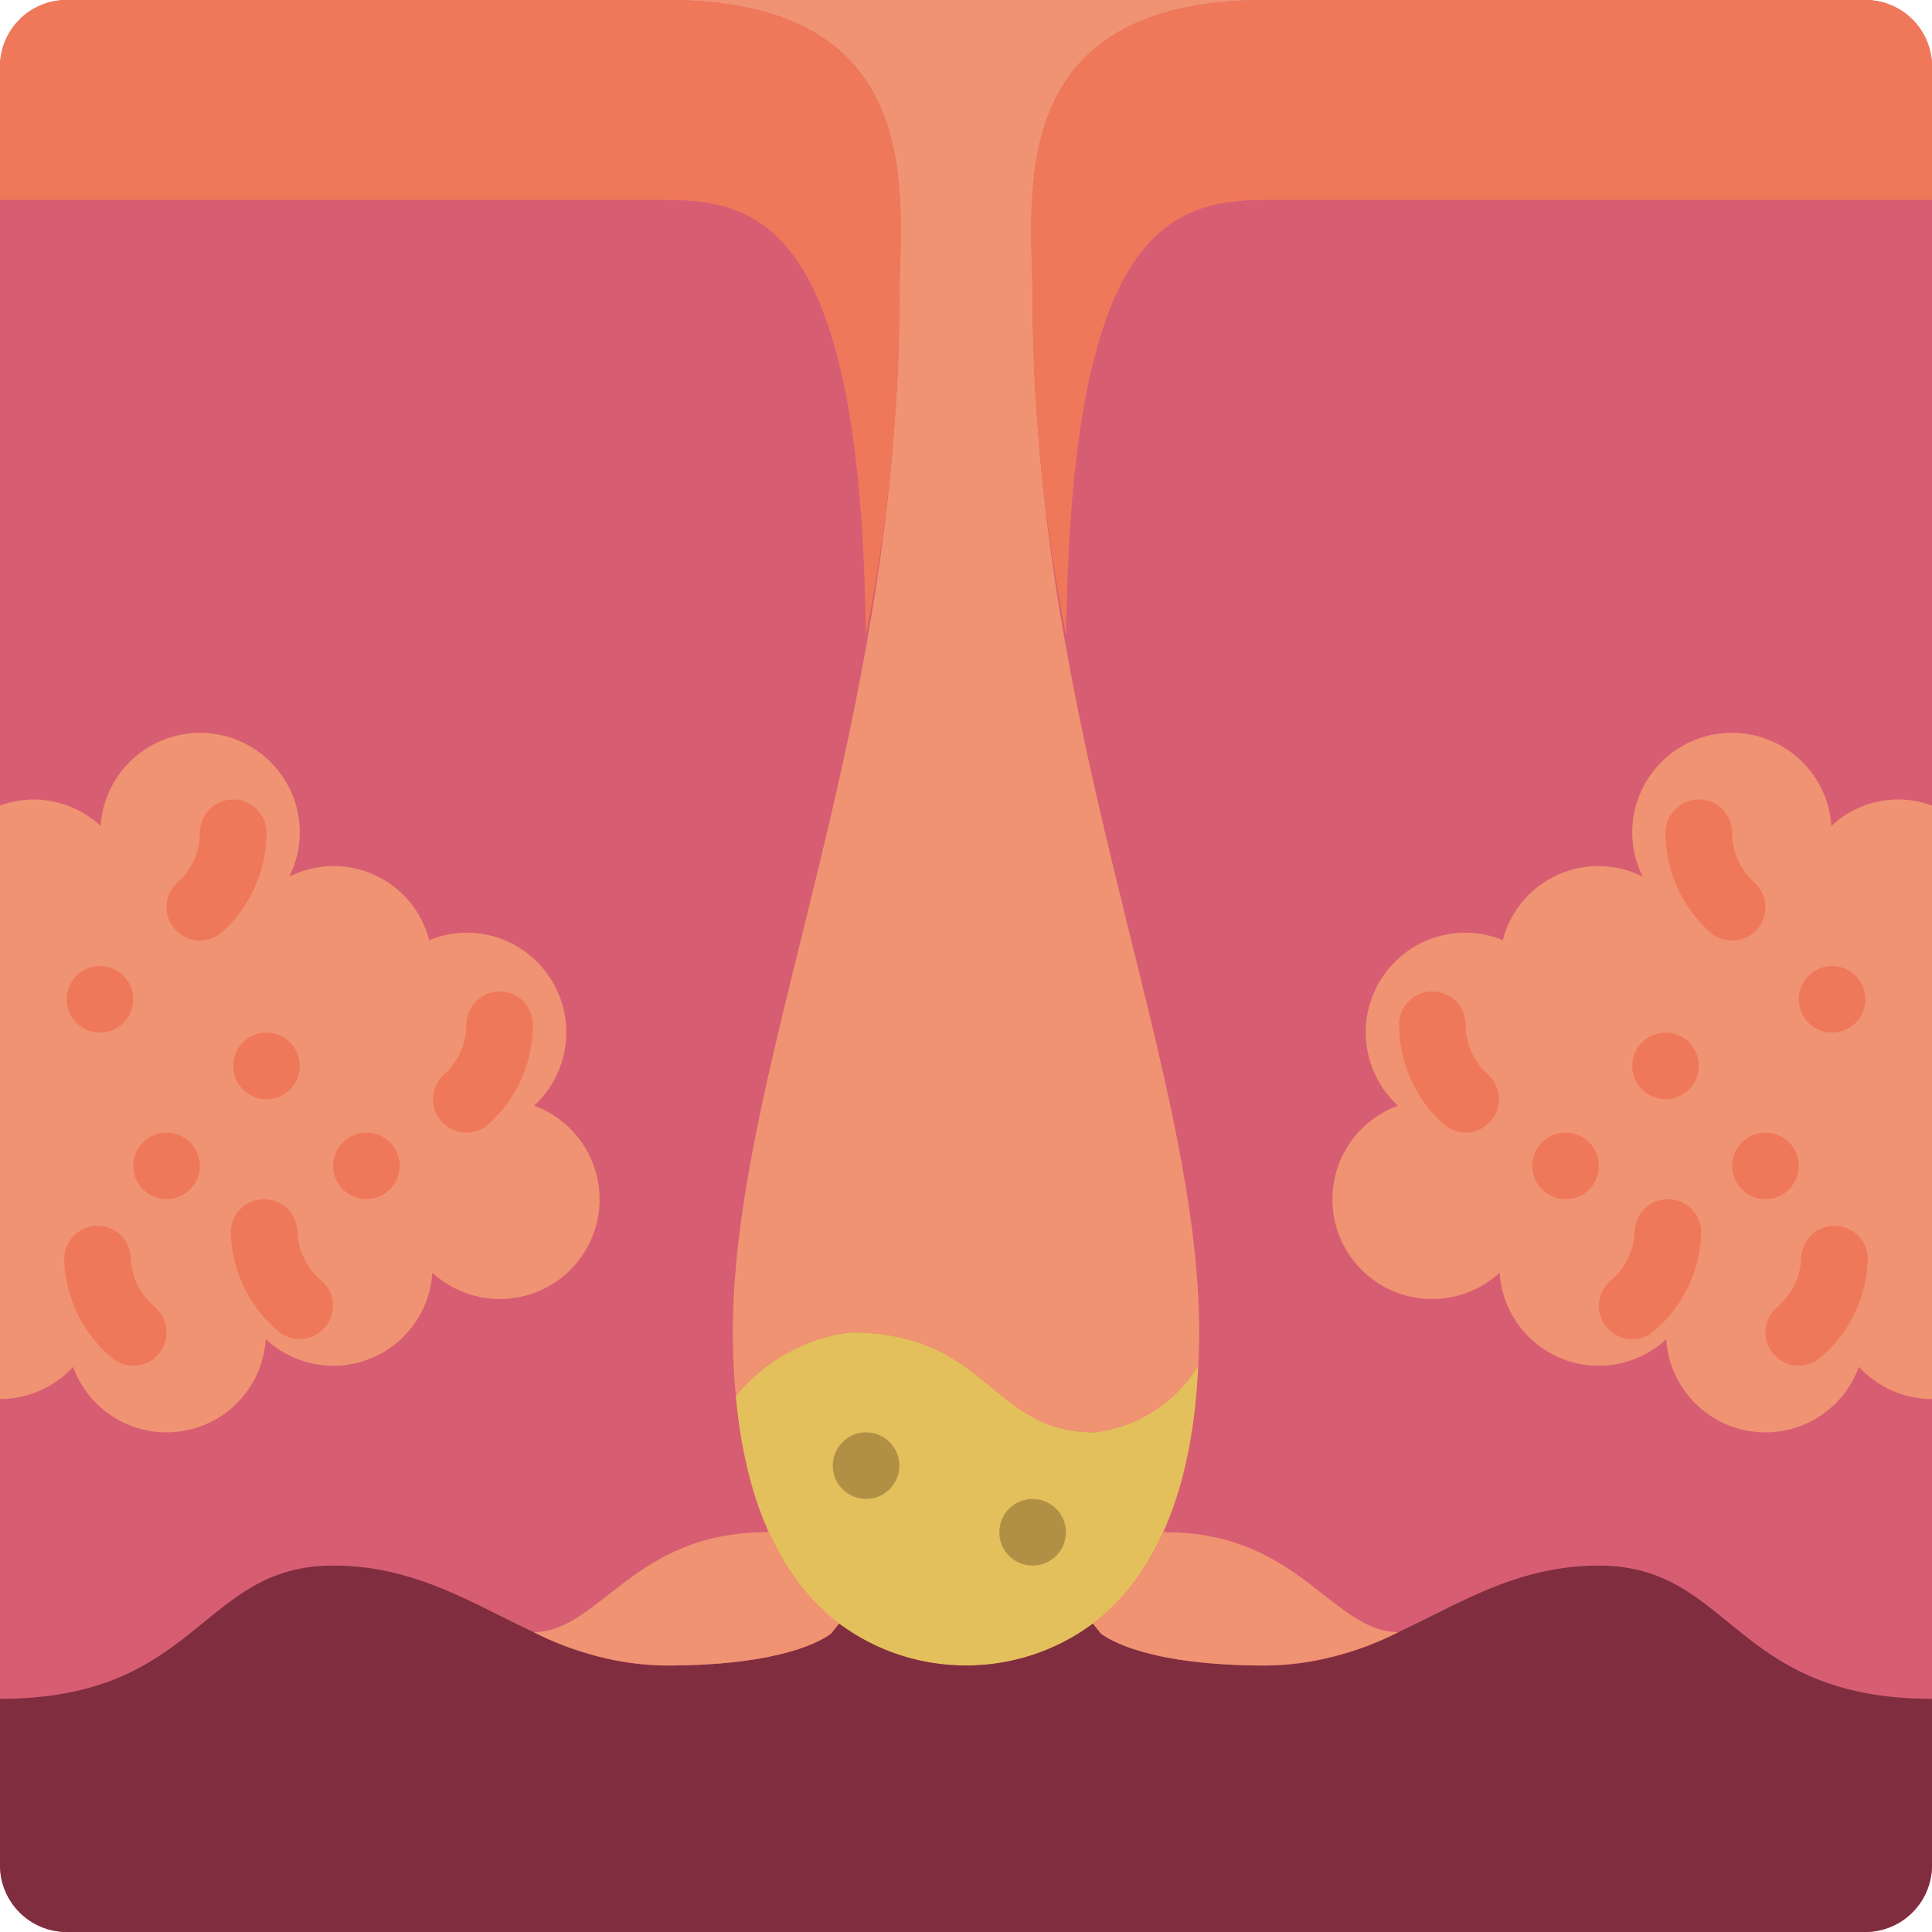 <?xml version="1.0" encoding="iso-8859-1"?>
<!-- Generator: Adobe Illustrator 19.0.0, SVG Export Plug-In . SVG Version: 6.00 Build 0)  -->
<svg version="1.1" id="Capa_1" xmlns="http://www.w3.org/2000/svg" xmlns:xlink="http://www.w3.org/1999/xlink" x="0px" y="0px"
	 viewBox="0 0 512 512" style="enable-background:new 0 0 512 512;" xml:space="preserve">
<g>
	<path style="fill:#D75E72;" d="M176.552,0H17.655C7.904,0,0,7.904,0,17.655v476.69c0.029,9.739,7.916,17.627,17.655,17.655h476.69
		c9.739-0.029,17.627-7.916,17.655-17.655V17.655C512,7.904,504.095,0,494.345,0H176.552z"/>
	<path style="fill:#F09372;" d="M274.538,105.843c5.826,102.047,43.255,182.201,43.255,247.261c0,3.001-0.088,6.003-0.265,8.828
		c-5.959,9.784-16.079,16.292-27.454,17.655c-27.807,0-27.807-26.483-64.794-26.483c-11.884,1.523-22.726,7.56-30.279,16.861
		c-0.53-5.297-0.794-10.858-0.794-16.861c0-65.059,37.429-145.214,43.255-247.261c0.088-1.059,0.177-2.03,0.265-3.09
		c0.353-7.68,0.618-15.36,0.618-23.305C238.345,52.966,247.172,0,176.552,0h158.897c-70.621,0-61.793,52.966-61.793,79.448
		c0,7.945,0.265,15.625,0.618,23.305C274.361,103.812,274.45,104.783,274.538,105.843z"/>
	<path style="fill:#E4C05C;" d="M317.528,361.931c-2.737,63.294-36.193,79.448-61.528,79.448c-24.276,0-55.879-14.742-60.999-71.415
		c7.553-9.3,18.395-15.338,30.279-16.861c36.988,0,36.988,26.483,64.794,26.483C301.449,378.223,311.569,371.715,317.528,361.931z"
		/>
	<g>
		<path style="fill:#F0785A;" d="M494.345,0H335.448c-70.621,0-61.793,52.966-61.793,79.448c0.07,29.86,3.047,59.643,8.888,88.926
			c1.248-106.956,27.07-115.409,52.905-115.409H512v-35.31C512,7.904,504.095,0,494.345,0z"/>
		<path style="fill:#F0785A;" d="M17.655,0h158.897c70.621,0,61.793,52.966,61.793,79.448c-0.07,29.86-3.047,59.643-8.888,88.926
			c-1.248-106.956-27.07-115.409-52.905-115.409H0v-35.31C0,7.904,7.904,0,17.655,0z"/>
	</g>
	<g>
		<circle style="fill:#B19046;" cx="273.655" cy="406.069" r="8.828"/>
		<circle style="fill:#B19046;" cx="229.517" cy="388.414" r="8.828"/>
	</g>
	<path style="fill:#F09372;" d="M370.466,293.023c-8.021-7.376-10.689-18.921-6.717-29.068s13.769-16.813,24.666-16.783
		c3.375,0.016,6.716,0.69,9.834,1.982c1.974-7.666,7.312-14.025,14.519-17.298c7.207-3.272,15.509-3.105,22.579,0.455
		c-1.814-3.607-2.77-7.584-2.794-11.621c-0.033-14.264,11.262-25.979,25.518-26.466s26.324,10.429,27.266,24.662
		c7.133-6.734,17.473-8.829,26.665-5.401v157.275c-7.366-0.01-14.39-3.106-19.368-8.535c-4.257,11.729-16.157,18.865-28.508,17.096
		c-12.352-1.77-21.77-11.959-22.562-24.412c-7.45,6.915-18.219,8.918-27.657,5.143c-9.438-3.775-15.855-12.652-16.481-22.798
		c-7.859,7.248-19.312,9.043-29.012,4.548c-9.7-4.495-15.734-14.394-15.284-25.076C353.578,306.044,360.422,296.687,370.466,293.023
		z"/>
	<g>
		<circle style="fill:#F0785A;" cx="485.517" cy="264.828" r="8.828"/>
		<circle style="fill:#F0785A;" cx="414.897" cy="308.966" r="8.828"/>
		<circle style="fill:#F0785A;" cx="441.379" cy="282.483" r="8.828"/>
		<circle style="fill:#F0785A;" cx="467.862" cy="308.966" r="8.828"/>
		<path style="fill:#F0785A;" d="M459.03,249.259c3.659,0,6.939-2.257,8.246-5.675c1.307-3.418,0.371-7.288-2.354-9.73
			c-3.743-3.353-5.883-8.139-5.888-13.164c0-4.875-3.952-8.828-8.828-8.828c-4.875,0-8.828,3.952-8.828,8.828
			c0.008,10.046,4.286,19.614,11.767,26.319C454.762,248.46,456.858,249.262,459.03,249.259z"/>
		<path style="fill:#F0785A;" d="M388.409,300.138c3.659,0,6.939-2.257,8.246-5.675c1.307-3.418,0.371-7.288-2.354-9.73
			c-3.743-3.353-5.883-8.139-5.888-13.164c0-4.875-3.952-8.828-8.828-8.828s-8.828,3.952-8.828,8.828
			c0.008,10.046,4.286,19.614,11.767,26.319C384.141,299.34,386.238,300.141,388.409,300.138z"/>
		<path style="fill:#F0785A;" d="M492.926,327.994c-2.35-2.805-6.186-3.87-9.646-2.678c-3.46,1.192-5.825,4.395-5.947,8.053
			c-0.167,5.022-2.462,9.736-6.311,12.966c-2.418,2.025-3.571,5.186-3.027,8.293s2.706,5.686,5.668,6.767
			c2.963,1.081,6.277,0.5,8.695-1.525c7.696-6.457,12.284-15.881,12.621-25.921C495.055,331.778,494.324,329.657,492.926,327.994z"
			/>
		<path style="fill:#F0785A;" d="M448.789,320.953c-2.35-2.805-6.186-3.87-9.646-2.678c-3.46,1.192-5.825,4.395-5.947,8.053
			c-0.167,5.022-2.462,9.736-6.311,12.966c-3.737,3.131-4.23,8.698-1.099,12.436c3.131,3.737,8.698,4.229,12.436,1.099
			c7.696-6.457,12.284-15.881,12.621-25.921C450.917,324.738,450.186,322.616,448.789,320.953z"/>
	</g>
	<path style="fill:#F09372;" d="M141.534,293.023c8.021-7.376,10.689-18.921,6.717-29.068
		c-3.972-10.147-13.769-16.813-24.666-16.783c-3.375,0.016-6.716,0.69-9.834,1.982c-1.974-7.666-7.312-14.025-14.519-17.298
		c-7.207-3.272-15.509-3.105-22.579,0.455c1.814-3.607,2.77-7.584,2.794-11.621c0.033-14.264-11.262-25.979-25.518-26.466
		s-26.324,10.429-27.266,24.662c-4.851-4.502-11.22-7.009-17.837-7.023c-3.014,0.03-6,0.578-8.828,1.622v157.275
		c7.366-0.01,14.39-3.106,19.368-8.535c4.257,11.729,16.157,18.865,28.508,17.096c12.352-1.77,21.77-11.959,22.562-24.412
		c7.45,6.915,18.219,8.918,27.657,5.143c9.438-3.775,15.855-12.652,16.481-22.798c7.859,7.248,19.312,9.043,29.012,4.548
		c9.7-4.495,15.734-14.394,15.284-25.076C158.422,306.044,151.578,296.687,141.534,293.023z"/>
	<g>
		<circle style="fill:#F0785A;" cx="26.483" cy="264.828" r="8.828"/>
		<circle style="fill:#F0785A;" cx="97.103" cy="308.966" r="8.828"/>
		<circle style="fill:#F0785A;" cx="70.621" cy="282.483" r="8.828"/>
		<circle style="fill:#F0785A;" cx="44.138" cy="308.966" r="8.828"/>
		<path style="fill:#F0785A;" d="M52.97,249.259c-3.659,0-6.939-2.257-8.247-5.675c-1.307-3.418-0.371-7.288,2.354-9.73
			c3.743-3.353,5.883-8.139,5.888-13.164c0-4.875,3.952-8.828,8.828-8.828s8.828,3.952,8.828,8.828
			c-0.008,10.046-4.286,19.614-11.767,26.319C57.238,248.46,55.142,249.262,52.97,249.259z"/>
		<path style="fill:#F0785A;" d="M123.591,300.138c-3.659,0-6.939-2.257-8.247-5.675c-1.307-3.418-0.371-7.288,2.354-9.73
			c3.743-3.353,5.883-8.139,5.888-13.164c0-4.875,3.952-8.828,8.828-8.828s8.828,3.952,8.828,8.828
			c-0.008,10.046-4.286,19.614-11.767,26.319C127.859,299.34,125.762,300.141,123.591,300.138z"/>
		<path style="fill:#F0785A;" d="M19.074,327.994c2.35-2.805,6.186-3.87,9.646-2.678c3.46,1.192,5.825,4.395,5.947,8.053
			c0.167,5.022,2.462,9.736,6.311,12.966c3.737,3.131,4.23,8.698,1.099,12.436S33.378,363,29.641,359.87
			c-7.696-6.457-12.284-15.881-12.621-25.921C16.945,331.778,17.676,329.657,19.074,327.994z"/>
		<path style="fill:#F0785A;" d="M63.211,320.953c2.35-2.805,6.186-3.87,9.646-2.678c3.46,1.192,5.825,4.395,5.947,8.053
			c0.167,5.022,2.462,9.736,6.311,12.966c3.711,3.137,4.189,8.684,1.068,12.41c-3.121,3.726-8.665,4.228-12.405,1.124
			c-7.696-6.457-12.284-15.881-12.621-25.921C61.083,324.738,61.814,322.616,63.211,320.953z"/>
	</g>
	<path style="fill:#802D40;" d="M512,450.207v44.138c-0.029,9.739-7.916,17.627-17.655,17.655H17.655
		C7.916,511.971,0.029,504.084,0,494.345v-44.138c52.966,0,52.966-35.31,88.276-35.31s52.966,26.483,88.276,26.483
		c30.897,0,41.49-6.797,43.697-8.474l2.119-2.648c19.97,14.83,47.296,14.83,67.266,0l2.119,2.648
		c2.207,1.677,12.8,8.474,43.697,8.474c35.31,0,52.966-26.483,88.276-26.483S459.034,450.207,512,450.207z"/>
	<g>
		<path style="fill:#F09372;" d="M370.582,432.552c-10.887,5.578-22.903,8.597-35.134,8.828c-30.897,0-41.49-6.797-43.697-8.474
			l-2.119-2.648c8.214-6.429,14.654-14.844,18.714-24.452l0.618,0.265C344.188,406.069,353.015,432.375,370.582,432.552z"/>
		<path style="fill:#F09372;" d="M222.367,430.257l-2.119,2.648c-2.207,1.677-12.8,8.474-43.697,8.474
			c-12.23-0.23-24.247-3.25-35.134-8.828c17.567-0.177,26.394-26.483,61.617-26.483l0.618-0.265
			C207.712,415.412,214.153,423.828,222.367,430.257z"/>
	</g>
</g>
<g>
</g>
<g>
</g>
<g>
</g>
<g>
</g>
<g>
</g>
<g>
</g>
<g>
</g>
<g>
</g>
<g>
</g>
<g>
</g>
<g>
</g>
<g>
</g>
<g>
</g>
<g>
</g>
<g>
</g>
</svg>
